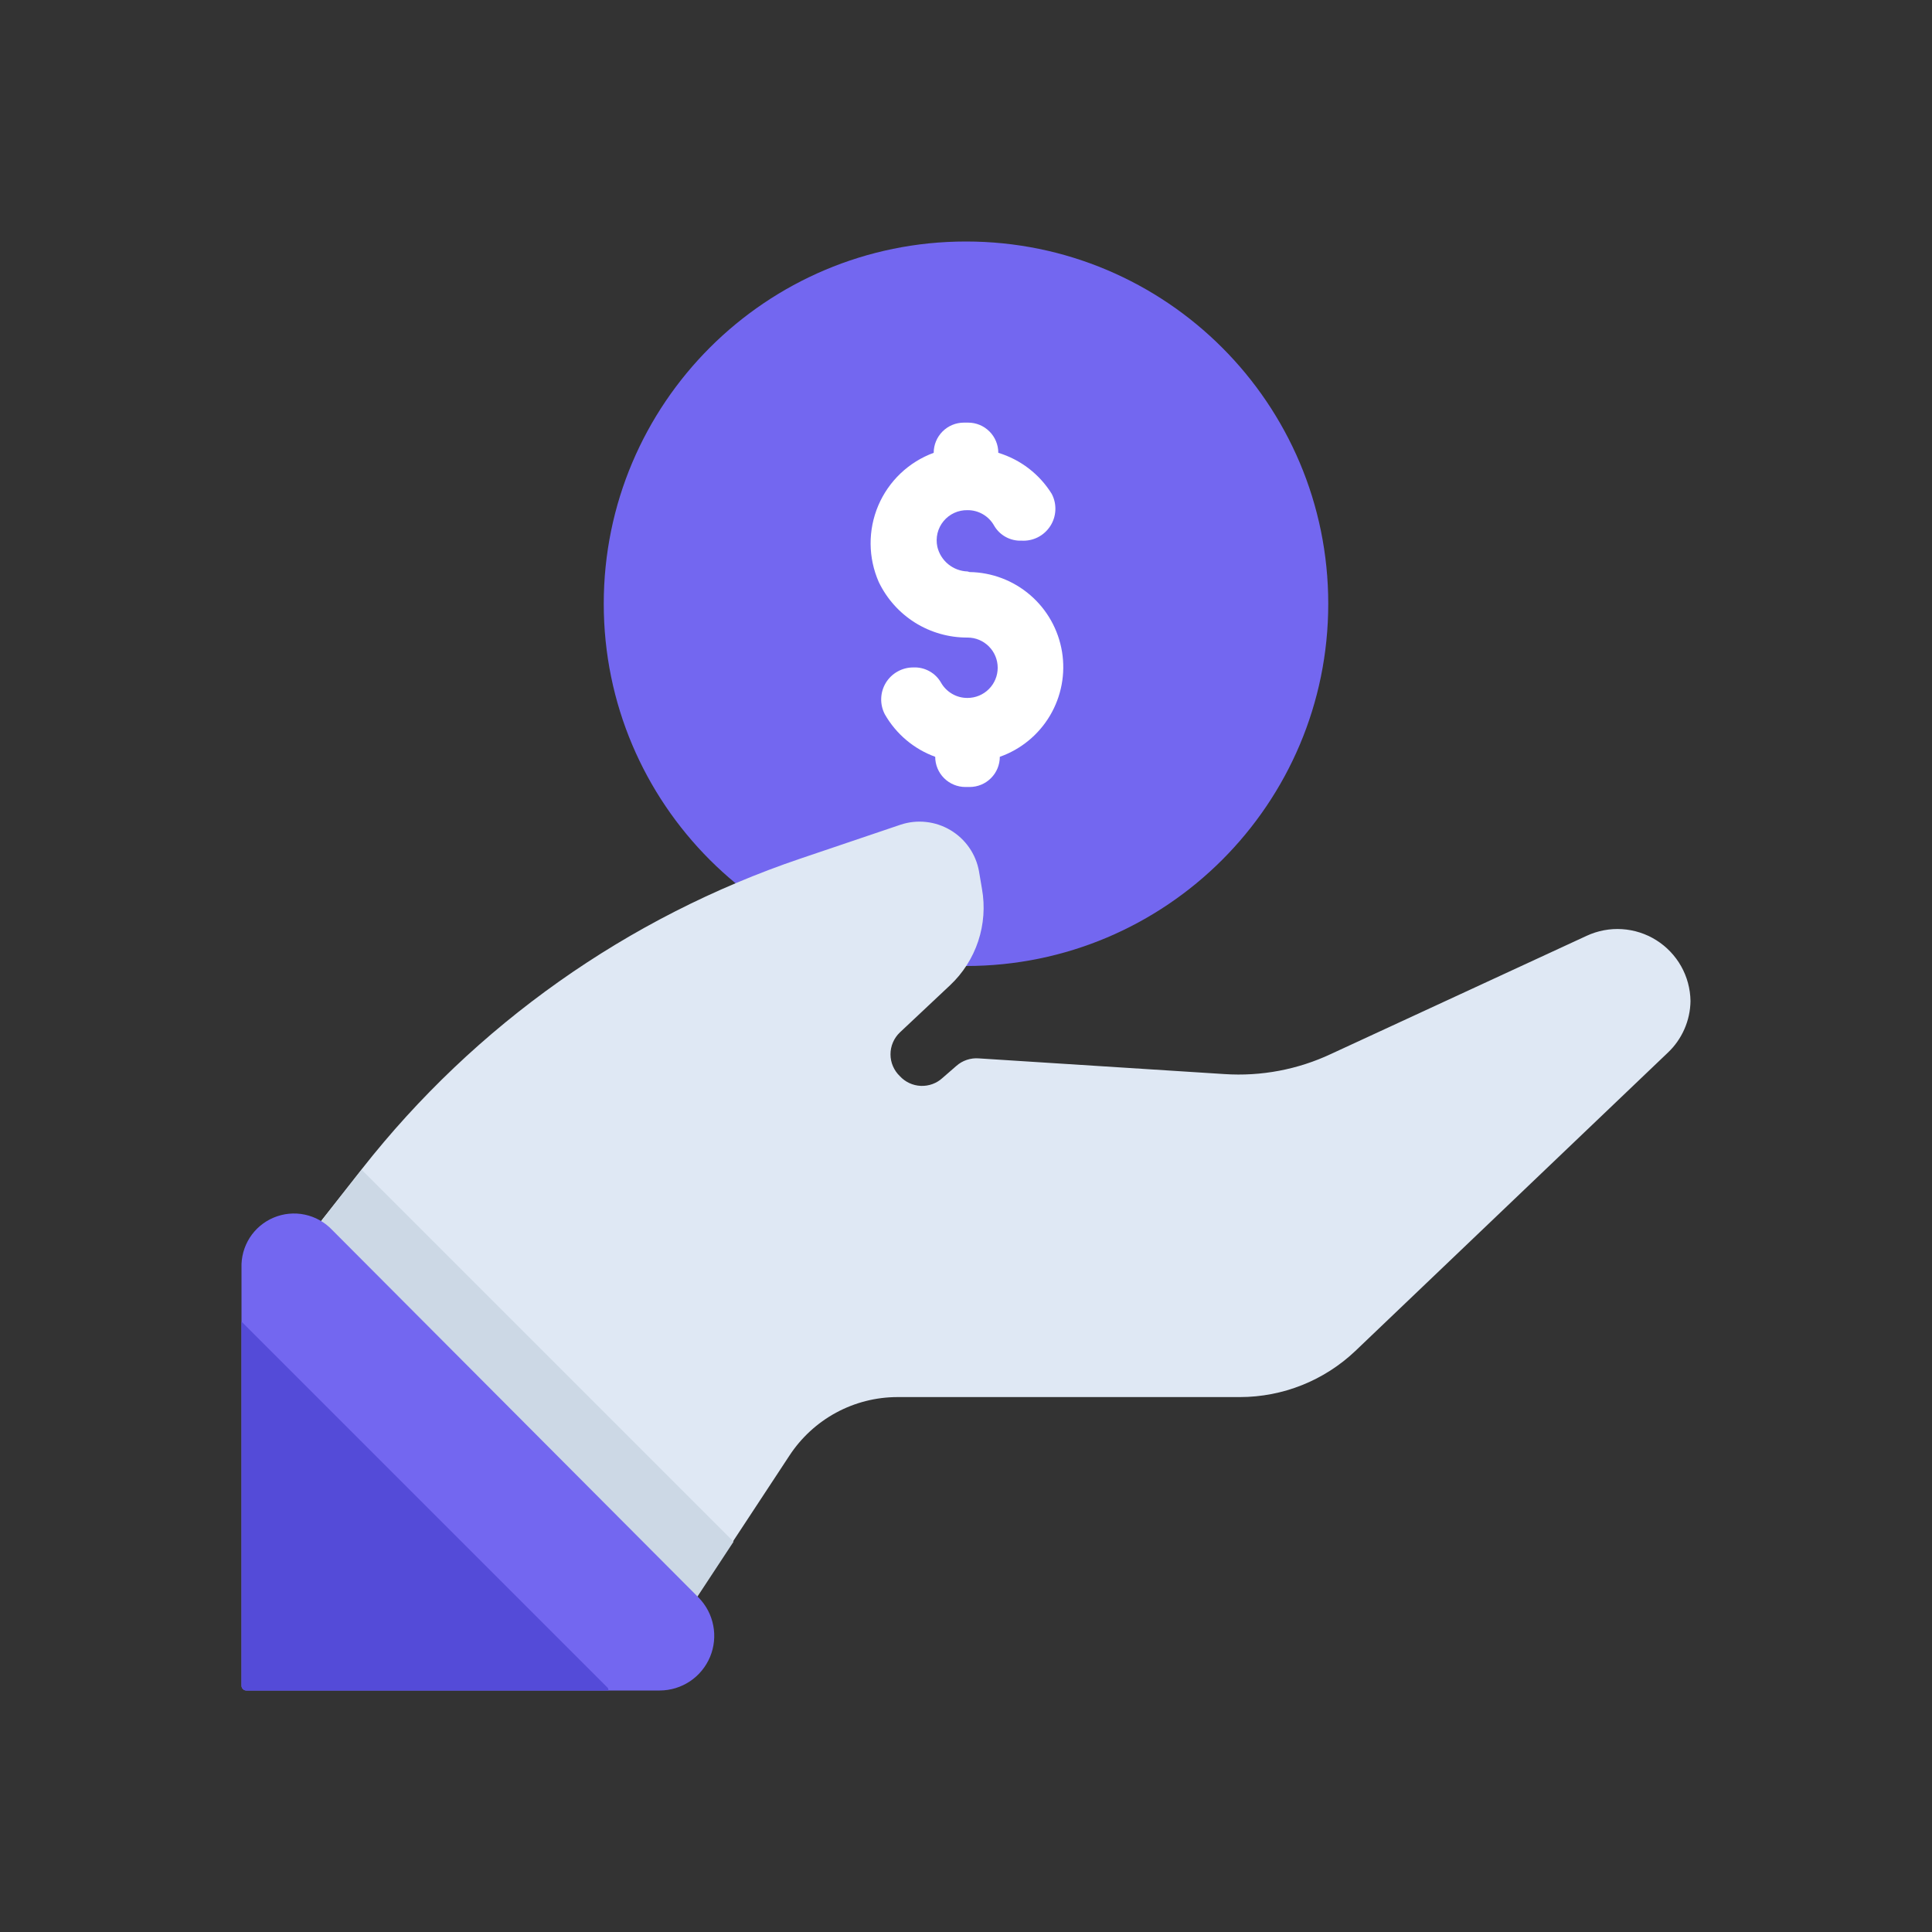 <svg width="64" height="64" viewBox="0 0 64 64" fill="none" xmlns="http://www.w3.org/2000/svg">
<rect x="0" y="0" width="64" height="64" fill="#333333" stroke="none"/>
<path d="M32 32C38.627 32 44 26.627 44 20C44 13.373 38.627 8 32 8C25.373 8 20 13.373 20 20C20 26.627 25.373 32 32 32Z" fill="#7367F0"/>
<path d="M32.05 18.93C31.817 18.923 31.592 18.838 31.411 18.69C31.23 18.542 31.103 18.338 31.05 18.11C31.019 17.962 31.021 17.809 31.056 17.663C31.092 17.516 31.161 17.379 31.257 17.263C31.353 17.146 31.475 17.053 31.612 16.99C31.75 16.927 31.899 16.897 32.05 16.9C32.229 16.898 32.405 16.945 32.56 17.035C32.715 17.125 32.843 17.254 32.93 17.41C33.022 17.569 33.155 17.699 33.315 17.787C33.476 17.875 33.657 17.918 33.84 17.91C34.028 17.921 34.214 17.882 34.382 17.797C34.549 17.712 34.69 17.584 34.792 17.426C34.894 17.269 34.952 17.087 34.96 16.9C34.969 16.712 34.927 16.526 34.84 16.36C34.435 15.707 33.806 15.224 33.07 15V15C33.07 14.735 32.965 14.48 32.777 14.293C32.59 14.105 32.336 14 32.07 14H31.93C31.665 14 31.411 14.105 31.223 14.293C31.036 14.48 30.93 14.735 30.93 15C30.521 15.15 30.147 15.383 29.831 15.683C29.516 15.983 29.265 16.345 29.094 16.746C28.924 17.147 28.837 17.579 28.84 18.015C28.843 18.451 28.935 18.881 29.11 19.28C29.376 19.834 29.793 20.301 30.313 20.627C30.834 20.952 31.436 21.123 32.05 21.12C32.316 21.12 32.57 21.225 32.757 21.413C32.945 21.6 33.05 21.855 33.05 22.12C33.05 22.385 32.945 22.64 32.757 22.827C32.57 23.015 32.316 23.12 32.05 23.12C31.871 23.122 31.695 23.075 31.541 22.985C31.386 22.895 31.258 22.766 31.17 22.61C31.079 22.451 30.946 22.321 30.785 22.233C30.625 22.145 30.443 22.102 30.26 22.11V22.11C30.077 22.108 29.897 22.154 29.737 22.243C29.577 22.331 29.442 22.46 29.346 22.616C29.251 22.772 29.197 22.95 29.191 23.133C29.184 23.316 29.226 23.498 29.31 23.66C29.682 24.313 30.274 24.813 30.98 25.07V25.07C30.98 25.335 31.086 25.59 31.273 25.777C31.461 25.965 31.715 26.07 31.98 26.07H32.12C32.386 26.07 32.64 25.965 32.827 25.777C33.015 25.59 33.12 25.335 33.12 25.07C33.817 24.824 34.405 24.341 34.782 23.705C35.159 23.069 35.3 22.321 35.181 21.592C35.061 20.862 34.69 20.198 34.13 19.715C33.571 19.232 32.859 18.961 32.12 18.95L32.05 18.93Z" fill="white"/>
<path d="M52.56 31L44.1 34.91C42.996 35.43 41.778 35.661 40.56 35.58L32.42 35.06C32.286 35.05 32.152 35.067 32.025 35.11C31.897 35.153 31.78 35.221 31.68 35.31L31.22 35.71C31.025 35.889 30.767 35.982 30.503 35.971C30.238 35.96 29.989 35.844 29.81 35.65C29.712 35.556 29.633 35.444 29.58 35.319C29.526 35.195 29.499 35.061 29.499 34.925C29.499 34.789 29.526 34.655 29.58 34.531C29.633 34.406 29.712 34.293 29.81 34.2L31.47 32.64C31.898 32.238 32.219 31.736 32.404 31.179C32.589 30.622 32.632 30.028 32.53 29.45L32.43 28.86C32.379 28.578 32.268 28.31 32.104 28.075C31.94 27.84 31.728 27.643 31.481 27.497C31.235 27.351 30.96 27.259 30.675 27.229C30.39 27.198 30.102 27.229 29.83 27.32L26.52 28.44C20.786 30.382 15.741 33.95 12 38.71L9 42.53L18.66 54.53H22L26.15 48.22C26.539 47.625 27.07 47.136 27.695 46.797C28.32 46.458 29.019 46.281 29.73 46.28H41.07C42.496 46.28 43.867 45.732 44.9 44.75L55.25 34.87C55.483 34.65 55.669 34.385 55.798 34.091C55.927 33.797 55.996 33.481 56 33.16C55.994 32.756 55.888 32.36 55.69 32.008C55.492 31.657 55.209 31.36 54.867 31.145C54.525 30.93 54.135 30.805 53.732 30.779C53.329 30.754 52.926 30.83 52.56 31Z" fill="#DFE8F4"/>
<path d="M9.51 41.89V43.16L18.6 54.49H22.05L24.3 51.07L11.98 38.75L9.51 41.89Z" fill="#CCD8E5"/>
<path d="M8 42V55.84C8 55.882 8.017 55.923 8.047 55.953C8.077 55.983 8.118 56 8.16 56H21.86C22.216 55.998 22.564 55.891 22.859 55.693C23.155 55.495 23.385 55.213 23.522 54.885C23.659 54.556 23.695 54.194 23.627 53.845C23.559 53.495 23.39 53.174 23.14 52.92L11 40.74C10.757 40.484 10.441 40.308 10.096 40.236C9.75 40.163 9.391 40.198 9.065 40.335C8.74 40.471 8.463 40.704 8.273 41.001C8.083 41.299 7.988 41.647 8 42Z" fill="#7367F0"/>
<path d="M20.14 55.92L8 43.78V55.84C8 55.883 8.017 55.923 8.047 55.953C8.077 55.983 8.118 56 8.16 56H20.16L20.14 55.92Z" fill="#544bd8"/>
</svg>
